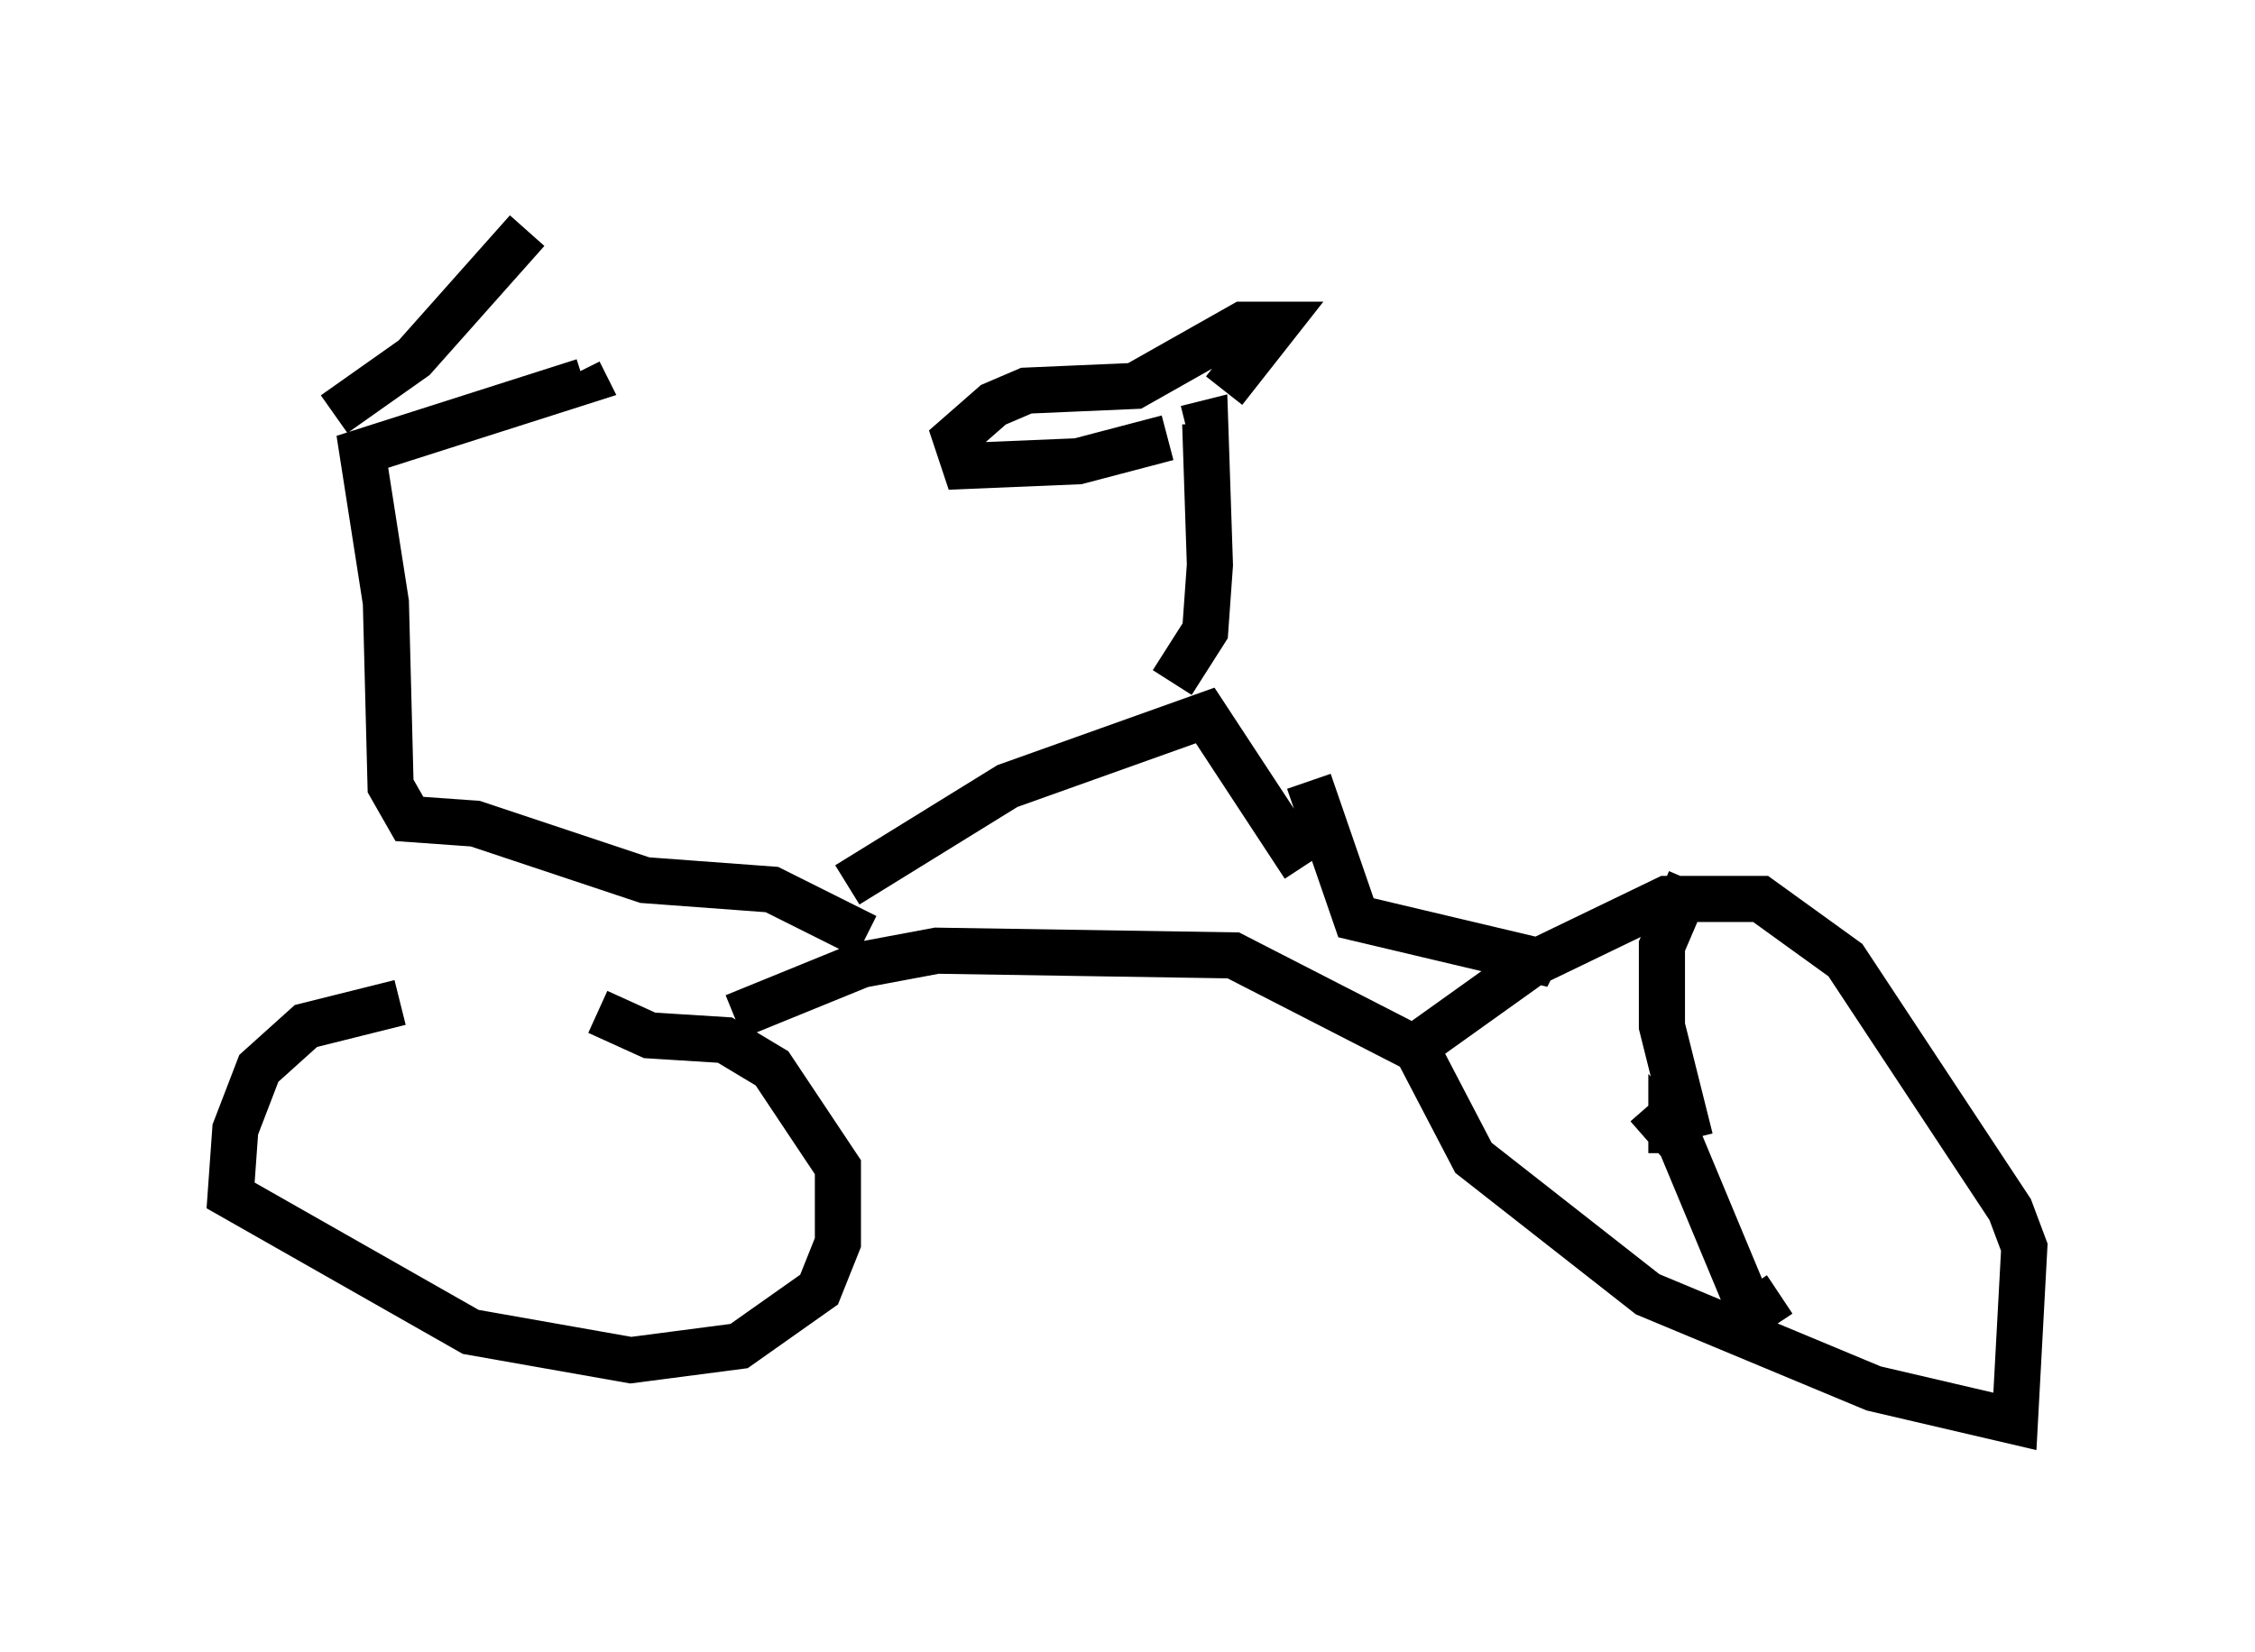 <?xml version="1.0" encoding="utf-8" ?>
<svg baseProfile="full" height="35.827" version="1.1" width="48.894" xmlns="http://www.w3.org/2000/svg" xmlns:ev="http://www.w3.org/2001/xml-events" xmlns:xlink="http://www.w3.org/1999/xlink"><defs /><rect fill="white" height="35.827" width="48.894" x="0" y="0" /><path d="M13.983, 21.538 m-5.308, 0.204 l-2.042, 0.51 -1.021, 0.919 l-0.51, 1.327 -0.102, 1.429 l5.206, 2.96 3.471, 0.613 l2.348, -0.306 1.735, -1.225 l0.408, -1.021 0.0, -1.633 l-1.429, -2.144 -1.021, -0.613 l-1.633, -0.102 -1.123, -0.51 m2.96, 0.102 l2.756, -1.123 1.633, -0.306 l6.431, 0.102 3.981, 2.042 l1.225, 2.348 3.777, 2.96 l4.9, 2.042 3.063, 0.715 l0.204, -3.777 -0.306, -0.817 l-3.573, -5.41 -1.838, -1.327 l-2.042, 0.0 -2.96, 1.429 l-2.858, 2.042 m-11.536, -2.654 l-2.042, -1.021 -2.756, -0.204 l-3.675, -1.225 -1.429, -0.102 l-0.408, -0.715 -0.102, -3.981 l-0.51, -3.267 4.798, -1.531 l-0.102, -0.204 m-5.308, 0.919 l1.735, -1.225 2.45, -2.756 m6.942, 14.19 l3.471, -2.144 4.288, -1.531 l2.144, 3.267 m-2.858, -3.981 l0.715, -1.123 0.102, -1.429 l-0.102, -3.063 -0.408, 0.102 m-0.408, 0.204 l-1.94, 0.51 -2.45, 0.102 l-0.204, -0.613 0.817, -0.715 l0.715, -0.306 2.348, -0.102 l2.348, -1.327 0.715, 0.0 l-1.123, 1.429 m1.838, 8.473 l1.021, 2.96 3.879, 0.919 l0.102, -0.204 m2.858, 4.39 l0.0, -0.51 0.408, 0.408 m0.0, -0.204 l-0.613, -2.45 0.0, -1.735 l0.613, -1.429 m-0.919, 4.9 l0.715, 0.817 1.531, 3.675 l0.613, -0.408 " fill="none" stroke="black" stroke-width="1" /></svg>